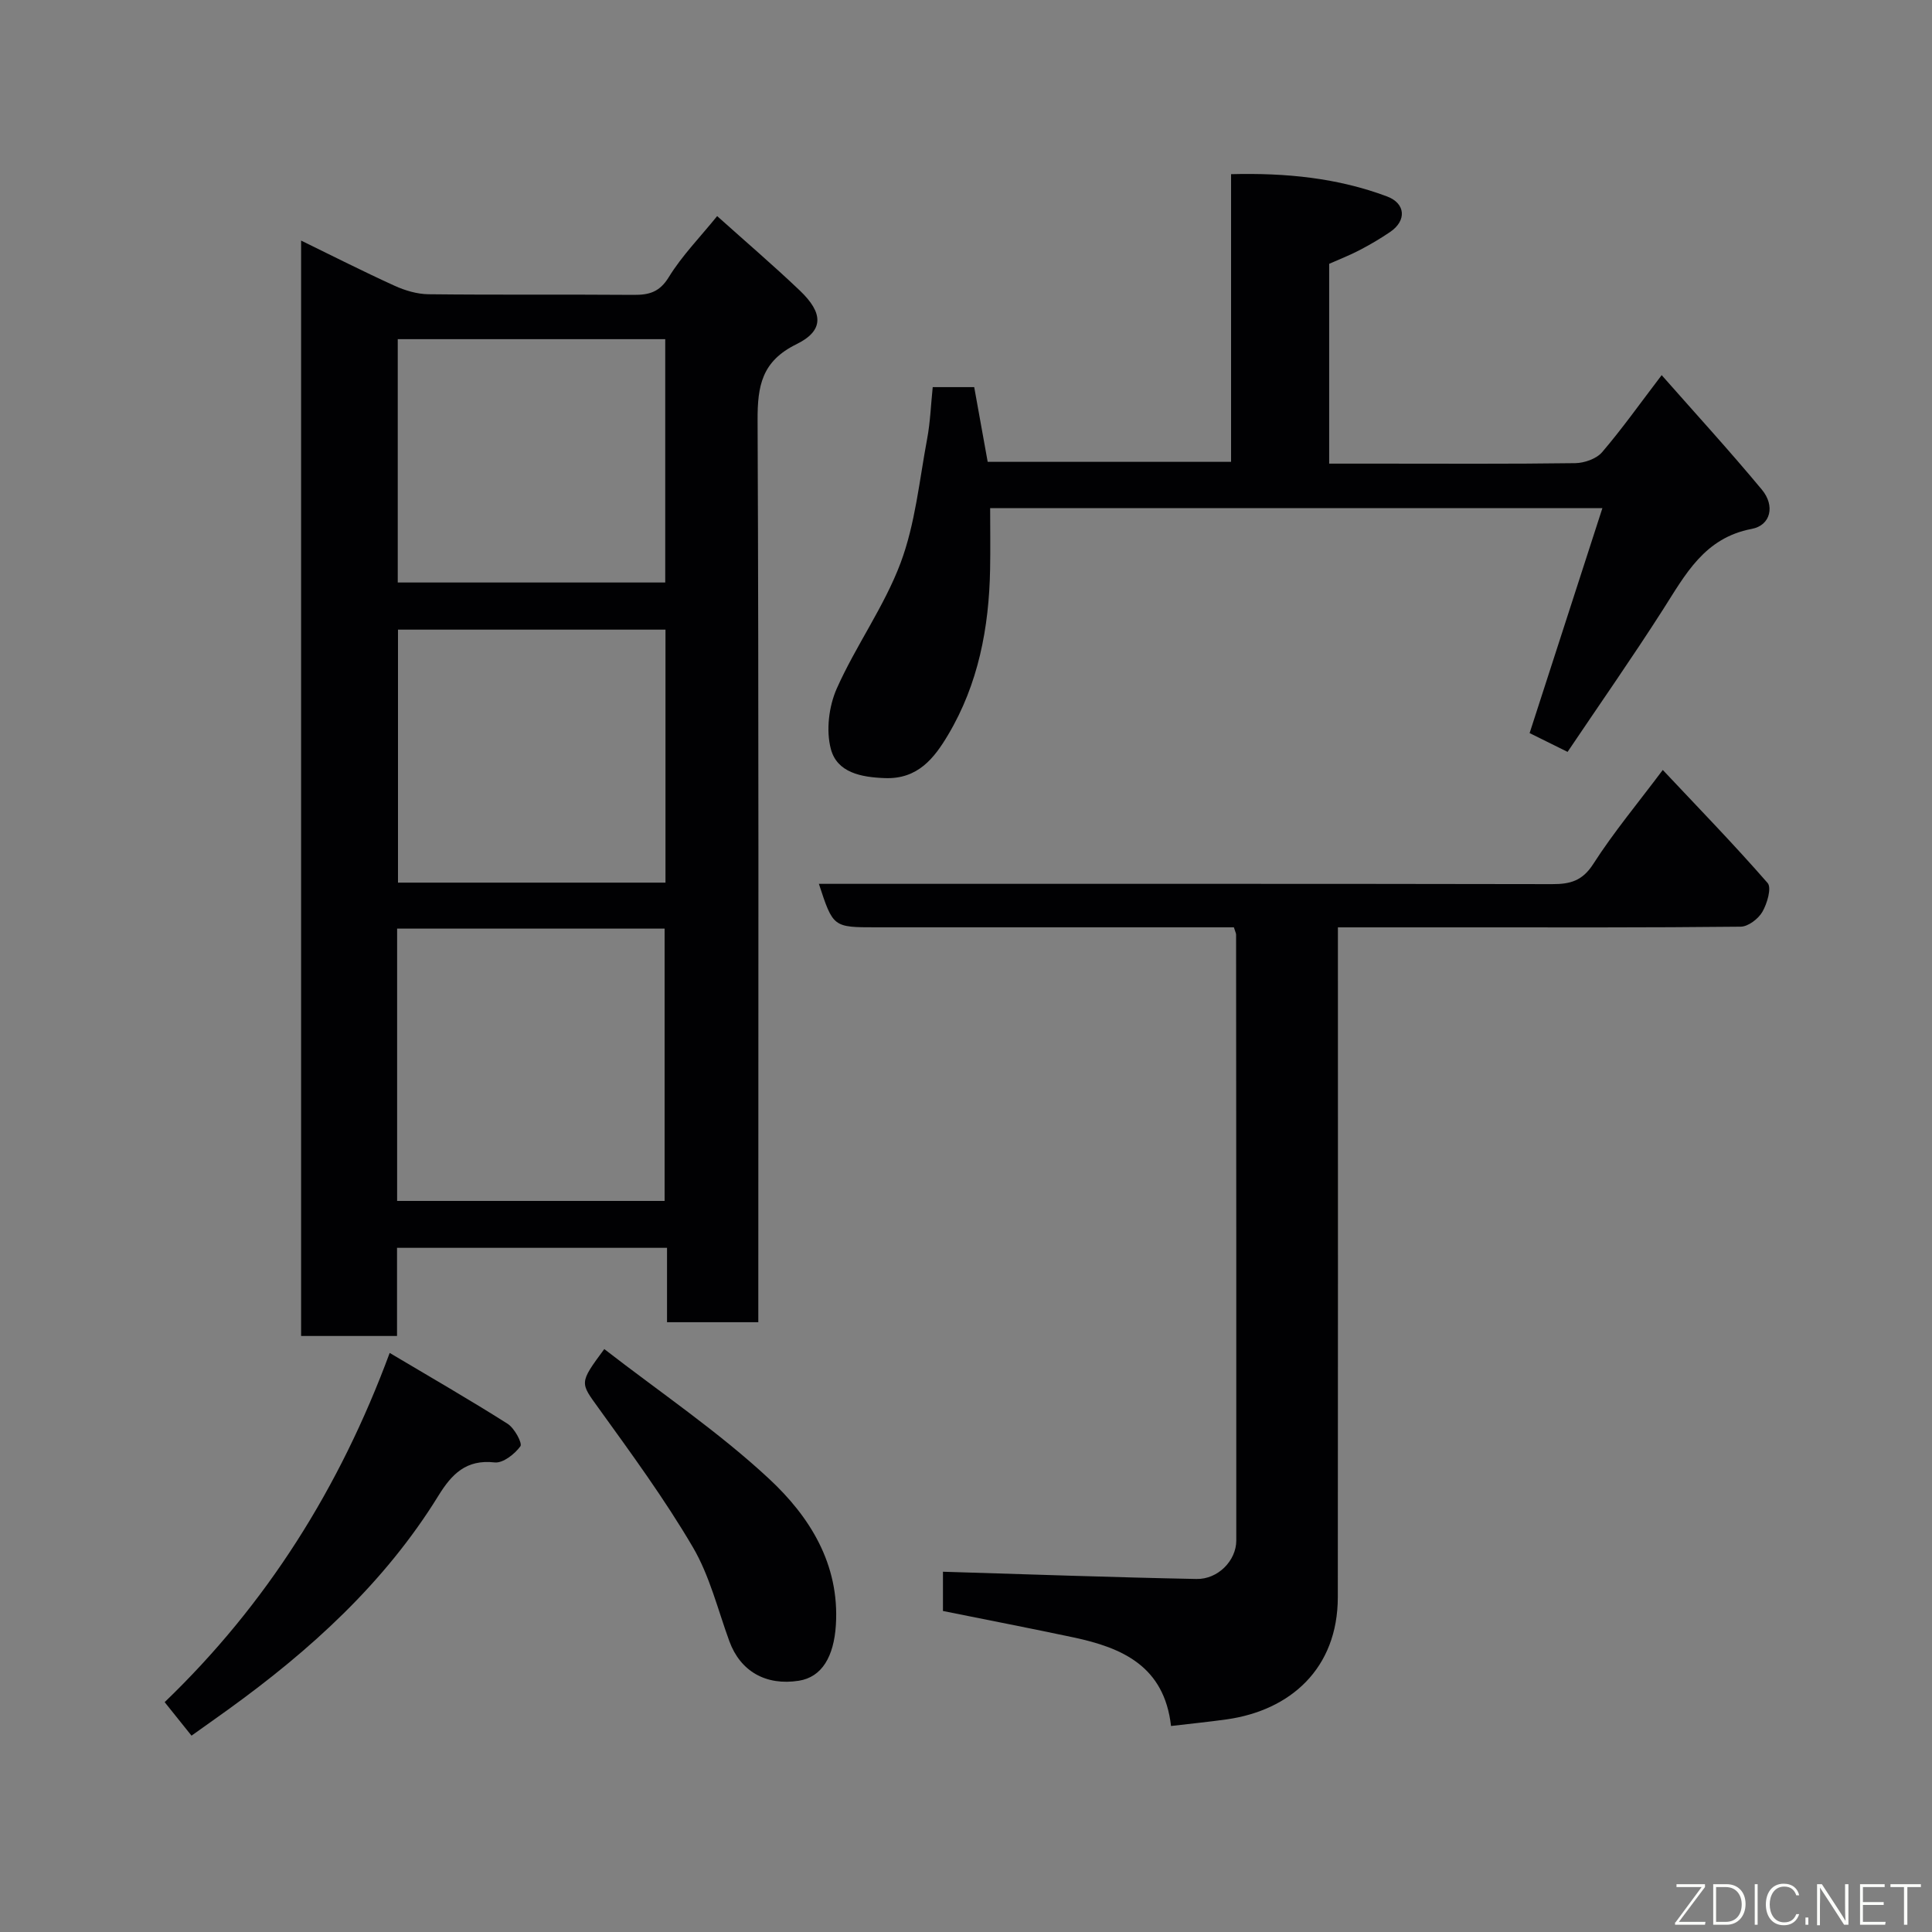<svg enable-background="new 0 0 400 400" viewBox="0 0 400 400" xmlns="http://www.w3.org/2000/svg"><rect x="0" y="0" width="400" height="400" fill="#808080" stroke="none"/><path d="m157 273.75c-6.66 0-12.6 0-18.9 0 0-5.18 0-10.12 0-15.4-18.75 0-37.14 0-55.9 0v18.25c-6.74 0-13.13 0-19.86 0 0-75.31 0-150.72 0-226.79 6.56 3.2 12.9 6.42 19.37 9.36 2.16.98 4.64 1.72 6.99 1.75 14.16.16 28.33.02 42.49.13 3.2.02 5.37-.56 7.28-3.68 2.72-4.43 6.46-8.24 10.01-12.63 5.87 5.27 11.63 10.19 17.11 15.41 4.9 4.67 5.03 8.3-.7 11.12-7.17 3.52-8.07 8.61-8.04 15.75.26 60.16.15 120.32.15 180.48zm-74.78-25.11h55.38c0-19.06 0-37.77 0-56.38-18.66 0-36.91 0-55.38 0zm55.56-118.28c-18.78 0-37.15 0-55.38 0v52.38h55.38c0-17.53 0-34.78 0-52.38zm-55.43-60.14v50.38h55.38c0-16.99 0-33.57 0-50.38-18.51 0-36.76 0-55.38 0z" fill="#010103"/><path d="m344.26 159.41c7.42 7.89 14.78 15.46 21.71 23.41.86.99-.1 4.26-1.09 5.97-.84 1.45-2.94 3.06-4.5 3.07-19.15.21-38.31.14-57.47.14-8.46 0-16.91 0-25.91 0v6.25c0 44.14.03 88.28-.02 132.42-.01 14.76-9.8 23.45-23.02 25.31-3.72.52-7.45.89-11.51 1.37-1.41-12.41-10.12-16.2-20.18-18.34-8.91-1.89-17.86-3.62-27.04-5.47 0-3.01 0-6.1 0-8.13 17.61.53 35.05 1.16 52.49 1.5 4.47.09 8.24-3.83 8.24-7.95.02-41.81-.01-83.62-.04-125.43 0-.31-.17-.61-.46-1.54-1.58 0-3.35 0-5.11 0-22.99 0-45.97 0-68.96 0-8.9 0-8.9 0-11.85-9h5.39c48.81 0 97.61-.03 146.42.06 3.74.01 6.27-.66 8.53-4.19 4.2-6.55 9.23-12.57 14.38-19.45z" fill="#010103"/><path d="m331.76 105.2c-42.7 0-84.32 0-126.76 0 0 4.17.07 8.42-.01 12.66-.22 12.1-2.44 23.77-8.7 34.29-2.87 4.82-6.26 9.2-13.07 8.95-4.98-.18-9.9-1.15-11.2-6.02-1.02-3.84-.42-8.82 1.22-12.52 3.95-8.88 9.83-16.97 13.22-26.02 3.04-8.12 3.88-17.08 5.5-25.71.65-3.48.77-7.06 1.15-10.68h8.59c.89 4.91 1.8 9.98 2.79 15.47h50.39c0-19.63 0-39.35 0-59.56 11.41-.29 22.06.78 32.29 4.61 3.87 1.45 4.08 5.02.65 7.35-2.03 1.38-4.15 2.63-6.32 3.76-2 1.05-4.12 1.87-6.31 2.84v41.37h9.97c13.66 0 27.33.09 40.99-.1 1.89-.03 4.37-.9 5.54-2.26 4.14-4.83 7.83-10.05 12.34-15.96 7 7.94 14.07 15.67 20.75 23.71 2.76 3.32 1.85 7.37-2.09 8.12-9.85 1.87-13.75 9.46-18.42 16.76-6.3 9.85-13.01 19.44-19.72 29.41-3.32-1.64-5.91-2.92-7.86-3.89 5.03-15.57 9.97-30.82 15.07-46.58z" fill="#010103"/><path d="m80.68 280.11c8.56 5.09 16.6 9.71 24.43 14.68 1.4.89 3.09 4.02 2.63 4.65-1.18 1.62-3.62 3.53-5.32 3.34-5.93-.67-8.91 2.44-11.67 6.92-11.14 18.05-26.52 31.98-43.54 44.26-2.37 1.71-4.76 3.39-7.56 5.39-1.88-2.35-3.67-4.58-5.56-6.94 21.09-20.28 36.22-44.28 46.59-72.3z" fill="#010103"/><path d="m125.11 279.31c11.46 8.89 23.57 17.05 34.13 26.87 8.36 7.78 14.61 17.62 13.82 30.26-.41 6.51-2.87 10.78-7.67 11.54-6.84 1.07-12.11-1.97-14.38-8.17-2.4-6.56-4.08-13.56-7.57-19.5-5.84-9.95-12.7-19.32-19.46-28.7-3.87-5.38-4.15-5.17 1.13-12.3z" fill="#010103"/><g fill="#fbfcfa"><path d="m346.9 398 5.4-7.3h-5.2v-.6h5.9v.6l-5.4 7.2h5.5l-.1.6h-6.2v-.5z"/><path d="m354.7 390.1h2.8c2.3 0 3.9 1.6 3.9 4.1s-1.6 4.3-3.9 4.3h-2.8zm.6 7.8h2c2.2 0 3.3-1.6 3.3-3.6 0-1.8-1-3.6-3.3-3.6h-2z"/><path d="m363.9 390.1v8.4h-.6v-8.4h1.6z"/><path d="m372.5 396.3c-.4 1.3-1.4 2.3-3.2 2.3-2.4 0-3.7-1.9-3.7-4.3 0-2.3 1.2-4.3 3.7-4.3 1.8 0 2.9 1 3.2 2.4h-.6c-.4-1.1-1.1-1.8-2.5-1.8-2.1 0-3 1.9-3 3.7s.9 3.7 3 3.7c1.4 0 2.1-.7 2.5-1.7z"/><path d="m373.8 398.5v-1.5h.6v1.5z"/><path d="m376.2 398.5v-8.4h1c1.3 2 4.4 6.7 4.9 7.6-.1-1.2-.1-2.4-.1-3.8v-3.8h.7v8.4h-.9c-1.2-1.9-4.4-6.8-5-7.7.1 1.1 0 2.3 0 3.9v3.9h-.6z"/><path d="m390 394.4h-4.3v3.5h4.7l-.1.6h-5.2v-8.4h5.1v.6h-4.5v3.1h4.3z"/><path d="m394.2 390.7h-2.8v-.6h6.3v.6h-2.8v7.8h-.7z"/></g></svg>
